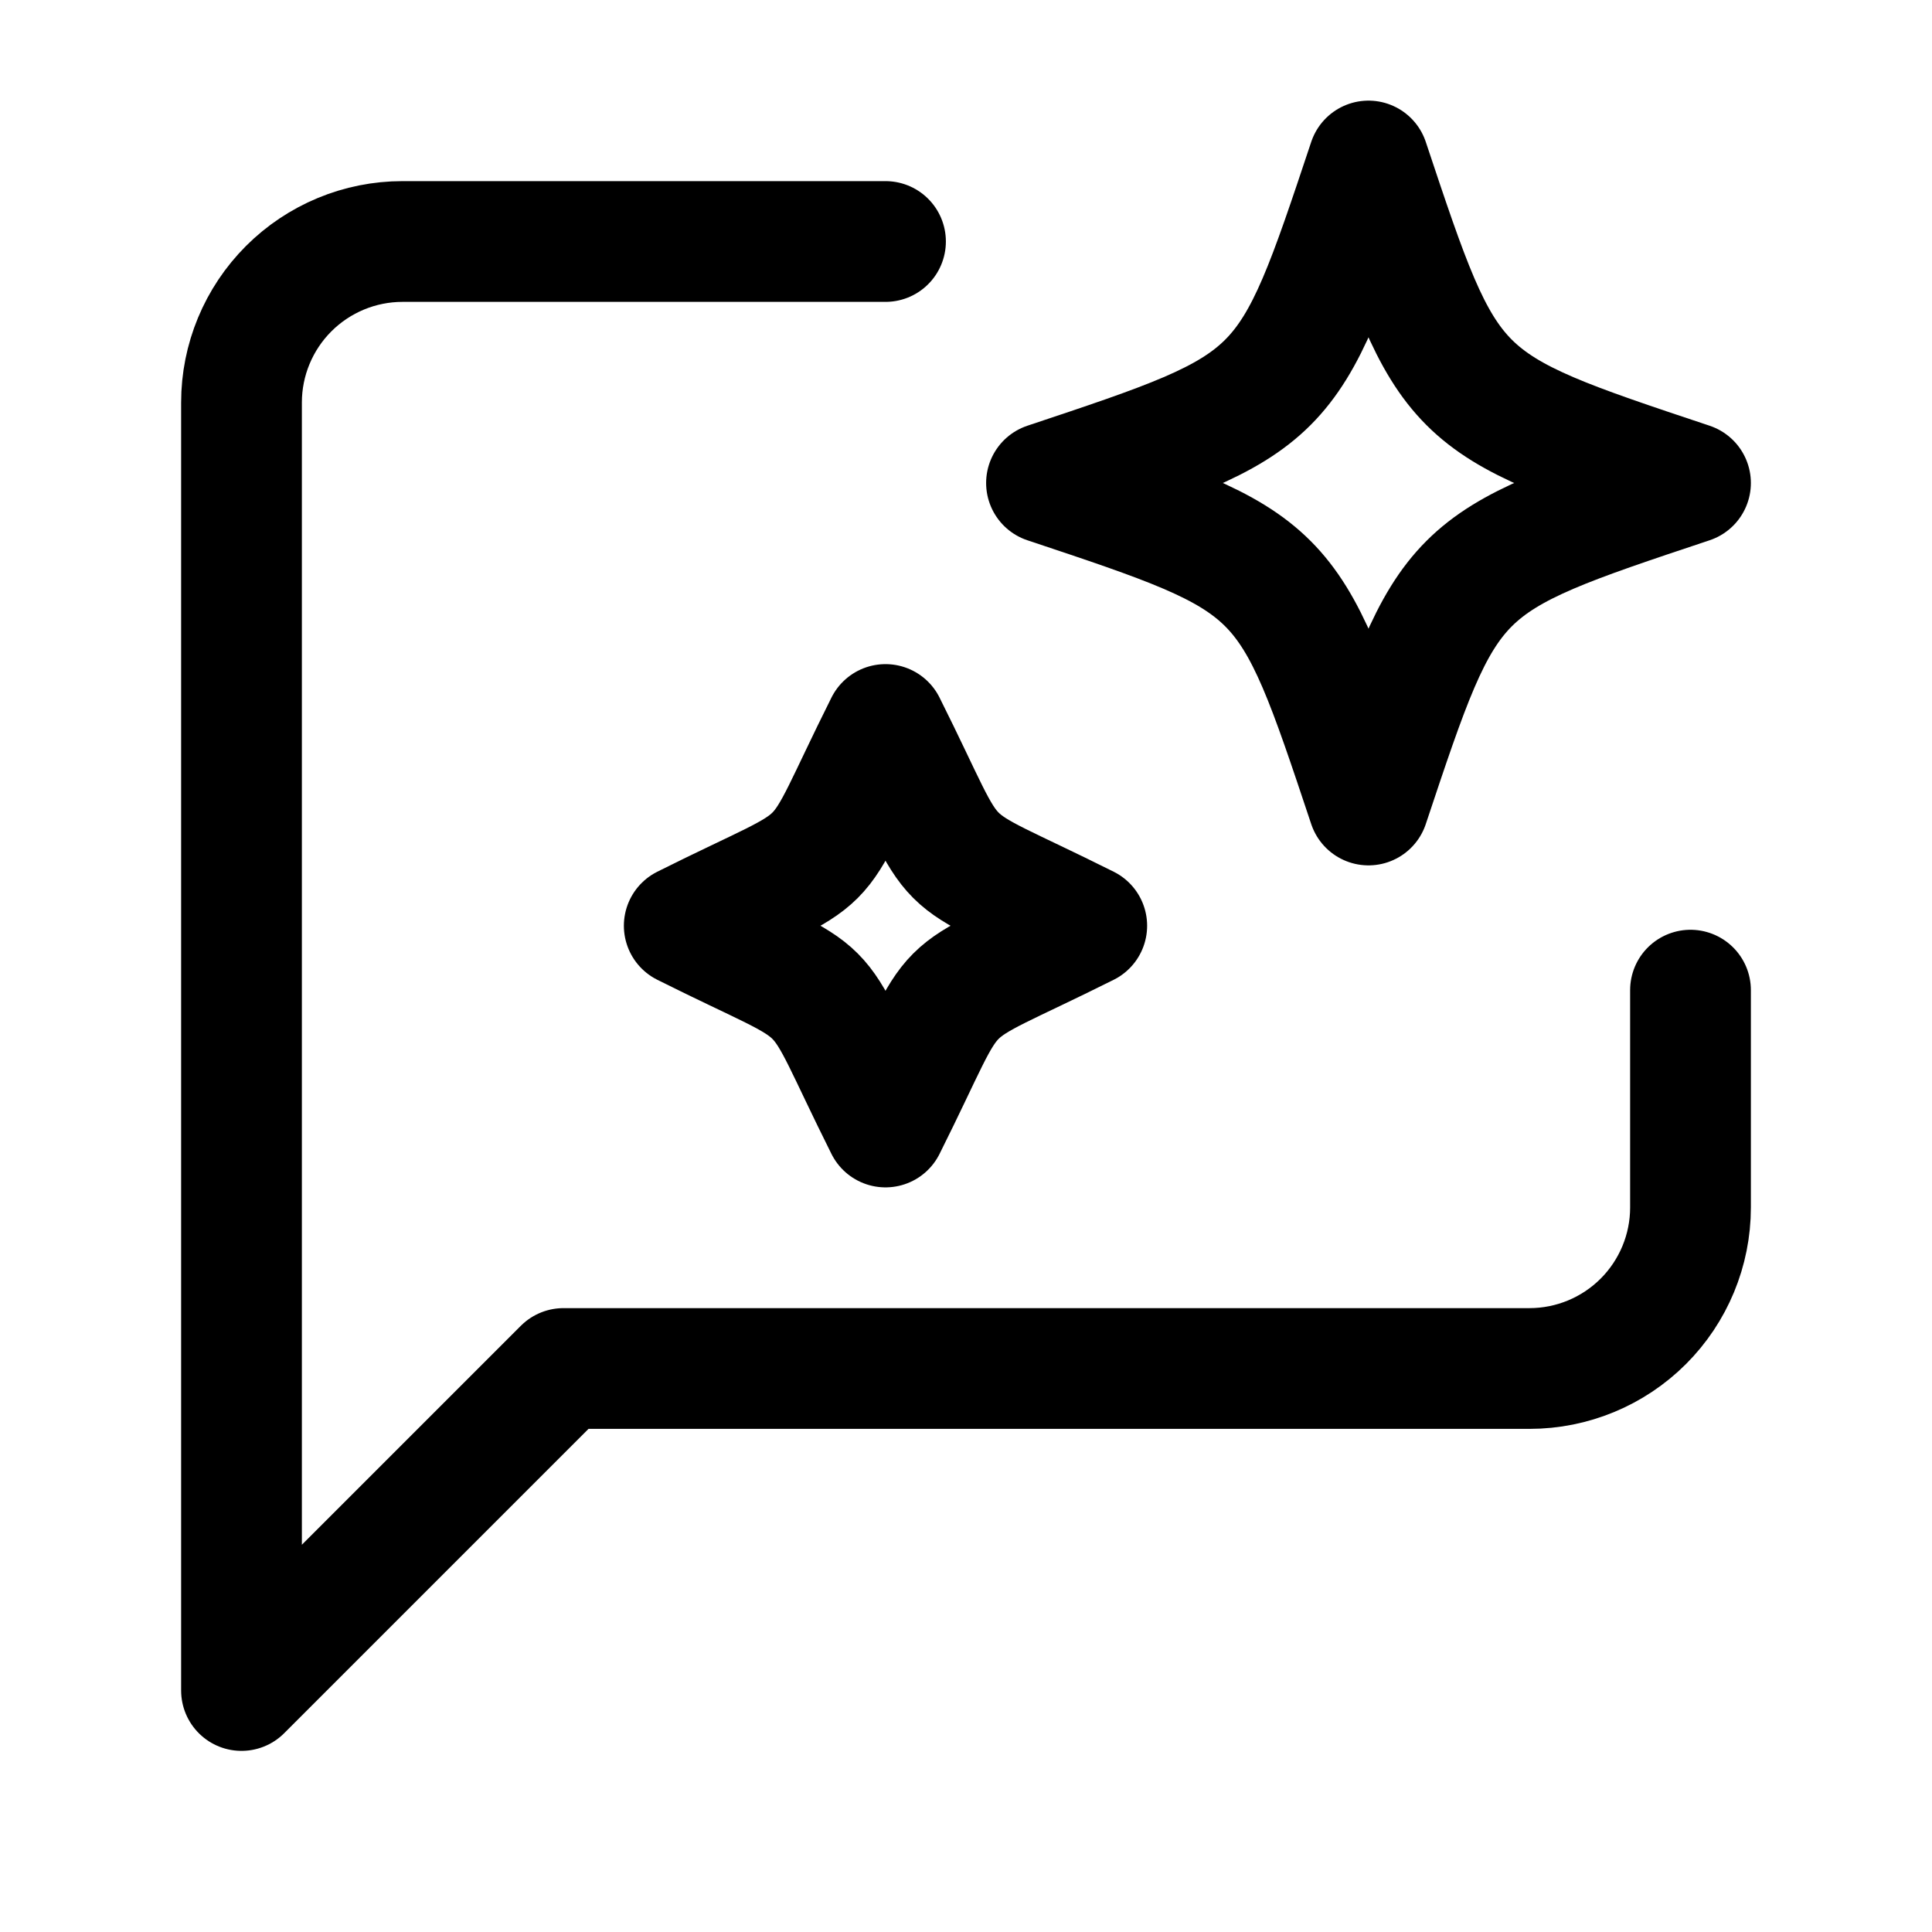 <svg width="24" height="24" viewBox="0 0 24 24" stroke="#000" fill="none" xmlns="http://www.w3.org/2000/svg">
<path d="M11 3H5C4.47 3 3.961 3.211 3.586 3.586C3.211 3.961 3 4.47 3 5V21L7 17H19C19.53 17 20.039 16.789 20.414 16.414C20.789 16.039 21 15.53 21 15V12.3M21 6C18 7 18 7 17 10C16 7 16 7 13 6C16 5 16 5 17 2C18 5 18 5 21 6ZM13.5 11.5C11.5 12.5 12 12 11 14C10 12 10.5 12.5 8.5 11.5C10.5 10.5 10 11 11 9C12 11 11.5 10.5 13.5 11.5Z"  stroke-width="1.5" stroke-linecap="round" stroke-linejoin="round"/>
</svg>
